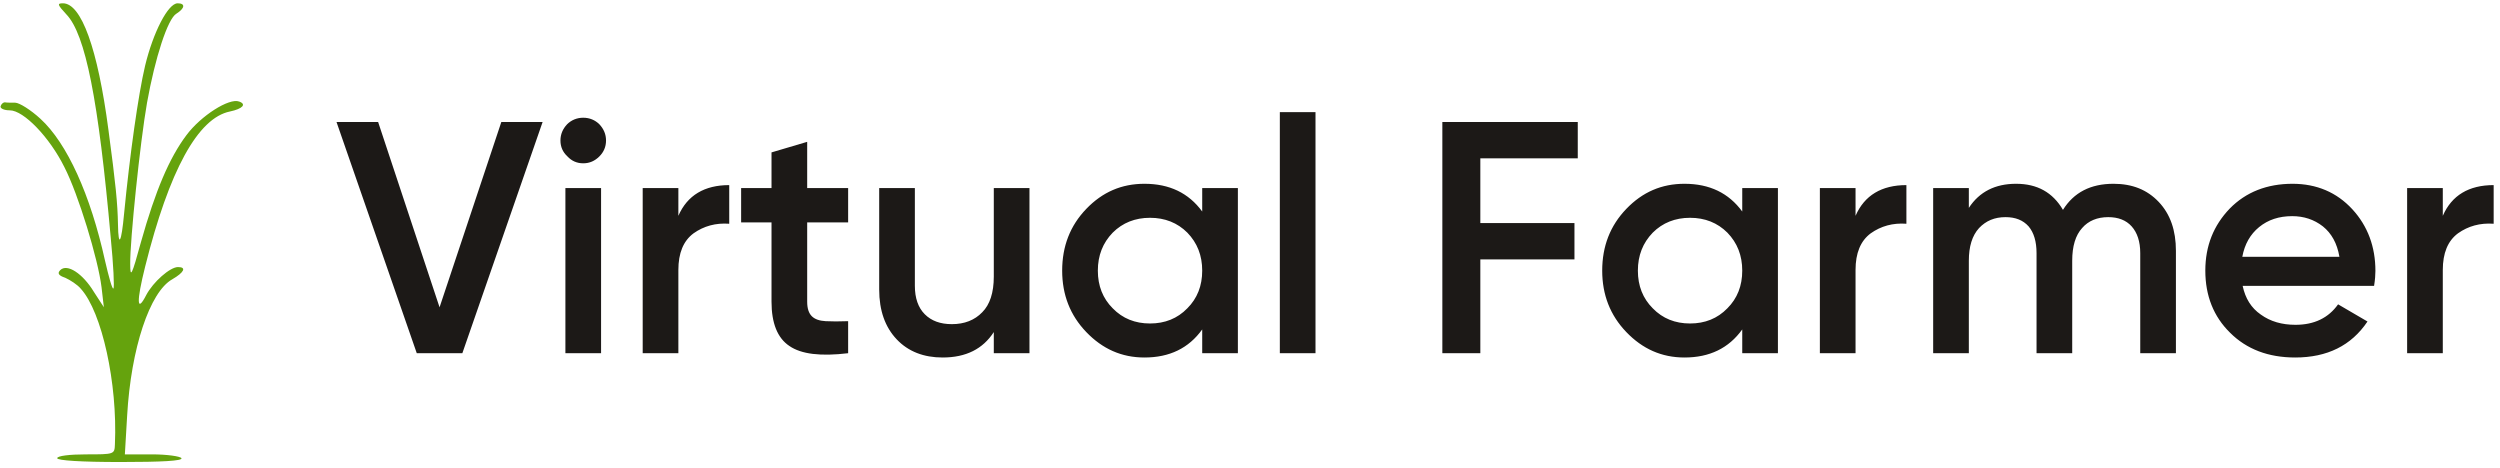 <?xml version="1.0" encoding="UTF-8"?>
<svg width="545px" height="102px" viewBox="0 0 545 102" version="1.1" xmlns="http://www.w3.org/2000/svg" xmlns:xlink="http://www.w3.org/1999/xlink">
    <title>vf-logo</title>
    <g id="vf-logo" stroke="none" stroke-width="1" fill="none" fill-rule="evenodd">
        <g id="Group" transform="translate(0.118, 0.72)" fill-rule="nonzero">
            <g id="Spruitjie" fill="#65A30D">
                <path d="M12.353,99.167 C12.353,98.667 15.02,98.333 18.603,98.333 C24.853,98.333 24.853,98.333 24.936,96.083 C25.52,82.833 22.103,67.333 17.52,62.25 C16.77,61.333 15.186,60.333 14.103,59.833 C12.603,59.333 12.353,58.833 13.02,58.167 C14.52,56.667 17.936,58.917 20.353,62.917 L22.52,66.25 L22.02,61.917 C21.27,55.75 16.936,41.583 13.936,35.75 C10.686,29.167 5.02,23.333 2.02,23.333 C0.77,23.333 -0.147,22.917 0.02,22.417 C0.186,21.917 0.603,21.583 0.936,21.583 C1.27,21.667 2.27,21.667 3.186,21.667 C4.103,21.667 6.603,23.25 8.686,25.167 C14.52,30.5 19.603,41.75 22.77,56.083 C23.603,59.667 24.353,62.417 24.603,62.167 C24.853,62 24.603,57 24.02,51.083 C21.353,21.083 18.52,6.75 14.353,2.417 C12.436,0.333 12.27,0 13.603,0 C17.603,0 21.186,9.833 23.52,27.583 C25.103,39.417 25.52,43.583 25.603,48.25 C25.686,53.417 26.353,52.25 26.936,45.833 C28.186,33 30.02,19.917 31.52,13.583 C33.27,6.333 36.52,0 38.603,0 C40.353,0 40.186,1.083 38.353,2.25 C36.436,3.333 33.686,11.917 31.936,21.667 C30.436,30.167 28.186,51.917 28.27,56.833 C28.27,60 28.603,59.417 30.603,52.083 C33.77,40.833 36.77,33.75 40.52,28.75 C43.686,24.5 49.853,20.583 52.02,21.417 C53.686,22 52.77,23 50.02,23.583 C43.02,25 36.77,36.417 31.52,57.417 C29.603,65.083 29.686,67.667 31.77,63.583 C33.27,60.75 36.936,57.5 38.686,57.5 C40.603,57.5 40.02,58.667 37.436,60.167 C32.52,62.917 28.436,75.25 27.603,89.833 L27.103,98.333 L33.02,98.333 C36.27,98.333 39.186,98.75 39.436,99.167 C39.77,99.75 35.103,100 26.186,100 C17.52,100 12.353,99.667 12.353,99.167 Z"></path>
            </g>
            <path d="M100.674,76.28 C100.674,76.28 118.17,25.88 118.17,25.88 L109.17,25.88 L109.17,25.88 C109.17,25.88 108.906,26.672 108.453,28.033 L108.247,28.651 C108.029,29.303 107.779,30.053 107.502,30.885 L107.216,31.743 C106.823,32.922 106.385,34.235 105.917,35.641 L105.559,36.713 C105.318,37.438 105.069,38.184 104.815,38.945 L104.431,40.098 C103.138,43.976 101.738,48.176 100.446,52.054 L100.061,53.207 C99.808,53.968 99.559,54.714 99.317,55.439 L98.96,56.511 C98.491,57.917 98.054,59.23 97.661,60.409 L97.375,61.267 C97.097,62.099 96.847,62.849 96.63,63.501 L96.424,64.119 C95.97,65.48 95.706,66.272 95.706,66.272 C95.706,66.272 82.314,25.88 82.314,25.88 L73.242,25.88 L73.242,25.88 C73.242,25.88 77.616,38.48 81.99,51.08 L82.515,52.591 C86.707,64.668 90.738,76.28 90.738,76.28 L100.674,76.28 L100.674,76.28 Z M127.028,34.88 C128.396,34.88 129.548,34.376 130.556,33.368 C131.492,32.432 131.996,31.28 131.996,29.912 C131.996,28.544 131.492,27.392 130.556,26.384 C129.62,25.448 128.396,24.944 127.028,24.944 C125.66,24.944 124.436,25.448 123.5,26.384 C122.564,27.392 122.06,28.544 122.06,29.912 C122.06,31.28 122.564,32.432 123.572,33.368 C124.508,34.376 125.66,34.88 127.028,34.88 Z M130.916,76.28 L130.916,40.28 L130.916,40.28 L123.14,40.28 L123.14,40.28 L123.14,76.28 L123.14,76.28 L130.916,76.28 L130.916,76.28 Z M147.766,76.28 L147.766,58.136 L147.766,58.136 C147.766,54.464 148.846,51.8 151.078,50.144 C153.31,48.56 155.902,47.84 158.854,48.056 L158.854,39.632 L158.854,39.632 C153.454,39.632 149.71,41.864 147.766,46.328 L147.766,40.28 L147.766,40.28 L139.99,40.28 L139.99,40.28 L139.99,76.28 L139.99,76.28 L147.766,76.28 L147.766,76.28 Z M184.776,76.28 L184.776,69.296 L184.776,69.296 C182.832,69.368 181.176,69.368 179.88,69.296 C178.512,69.224 177.504,68.864 176.856,68.216 C176.208,67.568 175.848,66.56 175.848,65.048 L175.848,47.768 L175.848,47.768 L184.776,47.768 L184.776,47.768 L184.776,40.28 L184.776,40.28 L175.848,40.28 L175.848,40.28 L175.848,30.2 L175.848,30.2 C175.848,30.2 168.072,32.504 168.072,32.504 L168.072,40.28 L168.072,40.28 L161.448,40.28 L161.448,40.28 L161.448,47.768 L161.448,47.768 L168.072,47.768 L168.072,47.768 L168.072,65.048 L168.072,65.048 C168.072,69.728 169.368,72.968 171.96,74.696 C174.552,76.496 178.8,77 184.776,76.28 Z M205.37,77.216 C210.482,77.216 214.154,75.344 216.53,71.672 L216.53,76.28 L216.53,76.28 L224.306,76.28 L224.306,76.28 L224.306,40.28 L224.306,40.28 L216.53,40.28 L216.53,40.28 L216.53,59.576 L216.53,59.576 C216.53,63.104 215.666,65.696 214.01,67.352 C212.354,69.08 210.122,69.944 207.386,69.944 C204.866,69.944 202.922,69.224 201.482,67.784 C200.042,66.344 199.322,64.256 199.322,61.592 L199.322,40.28 L199.322,40.28 L191.546,40.28 L191.546,40.28 L191.546,62.384 L191.546,62.384 C191.546,66.992 192.842,70.592 195.362,73.256 C197.882,75.92 201.266,77.216 205.37,77.216 Z M249.364,77.216 C254.836,77.216 259.012,75.2 261.964,71.096 L261.964,76.28 L261.964,76.28 L269.74,76.28 L269.74,76.28 L269.74,40.28 L269.74,40.28 L261.964,40.28 L261.964,40.28 L261.964,45.392 L261.964,45.392 C259.012,41.36 254.836,39.344 249.364,39.344 C244.396,39.344 240.22,41.144 236.692,44.816 C233.164,48.488 231.436,52.952 231.436,58.28 C231.436,63.536 233.164,68 236.692,71.672 C240.22,75.344 244.396,77.216 249.364,77.216 Z M250.588,69.8 C247.348,69.8 244.612,68.72 242.452,66.488 C240.292,64.328 239.212,61.592 239.212,58.28 C239.212,54.968 240.292,52.232 242.452,50 C244.612,47.84 247.348,46.76 250.588,46.76 C253.828,46.76 256.564,47.84 258.724,50 C260.884,52.232 261.964,54.968 261.964,58.28 C261.964,61.592 260.884,64.328 258.724,66.488 C256.564,68.72 253.828,69.8 250.588,69.8 Z M286.662,76.28 L286.662,23.72 L286.662,23.72 L278.886,23.72 L278.886,23.72 L278.886,76.28 L278.886,76.28 L286.662,76.28 L286.662,76.28 Z M322.594,76.28 L322.594,55.832 L322.594,55.832 L343.114,55.832 L343.114,55.832 L343.114,47.912 L343.114,47.912 L322.594,47.912 L322.594,47.912 L322.594,33.8 L322.594,33.8 L343.834,33.8 L343.834,33.8 L343.834,25.88 L343.834,25.88 L314.314,25.88 L314.314,25.88 L314.314,76.28 L314.314,76.28 L322.594,76.28 L322.594,76.28 Z M367.092,77.216 C372.564,77.216 376.74,75.2 379.692,71.096 L379.692,76.28 L379.692,76.28 L387.468,76.28 L387.468,76.28 L387.468,40.28 L387.468,40.28 L379.692,40.28 L379.692,40.28 L379.692,45.392 L379.692,45.392 C376.74,41.36 372.564,39.344 367.092,39.344 C362.124,39.344 357.948,41.144 354.42,44.816 C350.892,48.488 349.164,52.952 349.164,58.28 C349.164,63.536 350.892,68 354.42,71.672 C357.948,75.344 362.124,77.216 367.092,77.216 Z M368.316,69.8 C365.076,69.8 362.34,68.72 360.18,66.488 C358.02,64.328 356.94,61.592 356.94,58.28 C356.94,54.968 358.02,52.232 360.18,50 C362.34,47.84 365.076,46.76 368.316,46.76 C371.556,46.76 374.292,47.84 376.452,50 C378.612,52.232 379.692,54.968 379.692,58.28 C379.692,61.592 378.612,64.328 376.452,66.488 C374.292,68.72 371.556,69.8 368.316,69.8 Z M404.39,76.28 L404.39,58.136 L404.39,58.136 C404.39,54.464 405.47,51.8 407.702,50.144 C409.934,48.56 412.526,47.84 415.478,48.056 L415.478,39.632 L415.478,39.632 C410.078,39.632 406.334,41.864 404.39,46.328 L404.39,40.28 L404.39,40.28 L396.614,40.28 L396.614,40.28 L396.614,76.28 L396.614,76.28 L404.39,76.28 L404.39,76.28 Z M429.088,76.28 L429.088,56.12 L429.088,56.12 C429.088,53.024 429.808,50.648 431.32,48.992 C432.832,47.408 434.704,46.616 437.08,46.616 C439.24,46.616 440.896,47.264 442.12,48.632 C443.272,50 443.848,51.944 443.848,54.464 L443.848,76.28 L443.848,76.28 L451.624,76.28 L451.624,76.28 L451.624,56.12 L451.624,56.12 C451.624,52.952 452.344,50.576 453.784,48.992 C455.152,47.408 457.096,46.616 459.472,46.616 C461.632,46.616 463.36,47.264 464.584,48.632 C465.808,50 466.456,51.944 466.456,54.464 L466.456,76.28 L466.456,76.28 L474.232,76.28 L474.232,76.28 L474.232,53.96 L474.232,53.96 C474.232,49.496 473.008,45.968 470.488,43.304 C467.968,40.64 464.728,39.344 460.624,39.344 C455.656,39.344 451.984,41.216 449.608,45.032 C447.376,41.216 443.992,39.344 439.384,39.344 C434.848,39.344 431.392,41.072 429.088,44.6 L429.088,40.28 L429.088,40.28 L421.312,40.28 L421.312,40.28 L421.312,76.28 L421.312,76.28 L429.088,76.28 L429.088,76.28 Z M500.226,77.216 C507.21,77.216 512.466,74.624 515.994,69.368 C515.994,69.368 509.586,65.624 509.586,65.624 C507.498,68.576 504.402,70.088 500.298,70.088 C497.346,70.088 494.826,69.368 492.738,67.856 C490.65,66.416 489.354,64.328 488.778,61.592 L517.434,61.592 L517.434,61.592 C517.65,60.224 517.722,59.144 517.722,58.352 C517.722,53.096 516.066,48.56 512.682,44.888 C509.298,41.216 504.906,39.344 499.65,39.344 C494.106,39.344 489.498,41.144 485.97,44.744 C482.442,48.416 480.642,52.88 480.642,58.28 C480.642,63.752 482.442,68.288 486.042,71.816 C489.642,75.416 494.394,77.216 500.226,77.216 Z M509.874,55.256 L488.706,55.256 L488.706,55.256 C489.21,52.52 490.434,50.36 492.378,48.776 C494.322,47.192 496.698,46.4 499.578,46.4 C502.098,46.4 504.33,47.12 506.274,48.632 C508.146,50.144 509.37,52.304 509.874,55.256 Z M532.412,76.28 L532.412,58.136 L532.412,58.136 C532.412,54.464 533.492,51.8 535.724,50.144 C537.956,48.56 540.548,47.84 543.5,48.056 L543.5,39.632 L543.5,39.632 C538.1,39.632 534.356,41.864 532.412,46.328 L532.412,40.28 L532.412,40.28 L524.636,40.28 L524.636,40.28 L524.636,76.28 L524.636,76.28 L532.412,76.28 L532.412,76.28 Z" id="Type" fill="#1C1917"></path>
        </g>
    </g>
</svg>